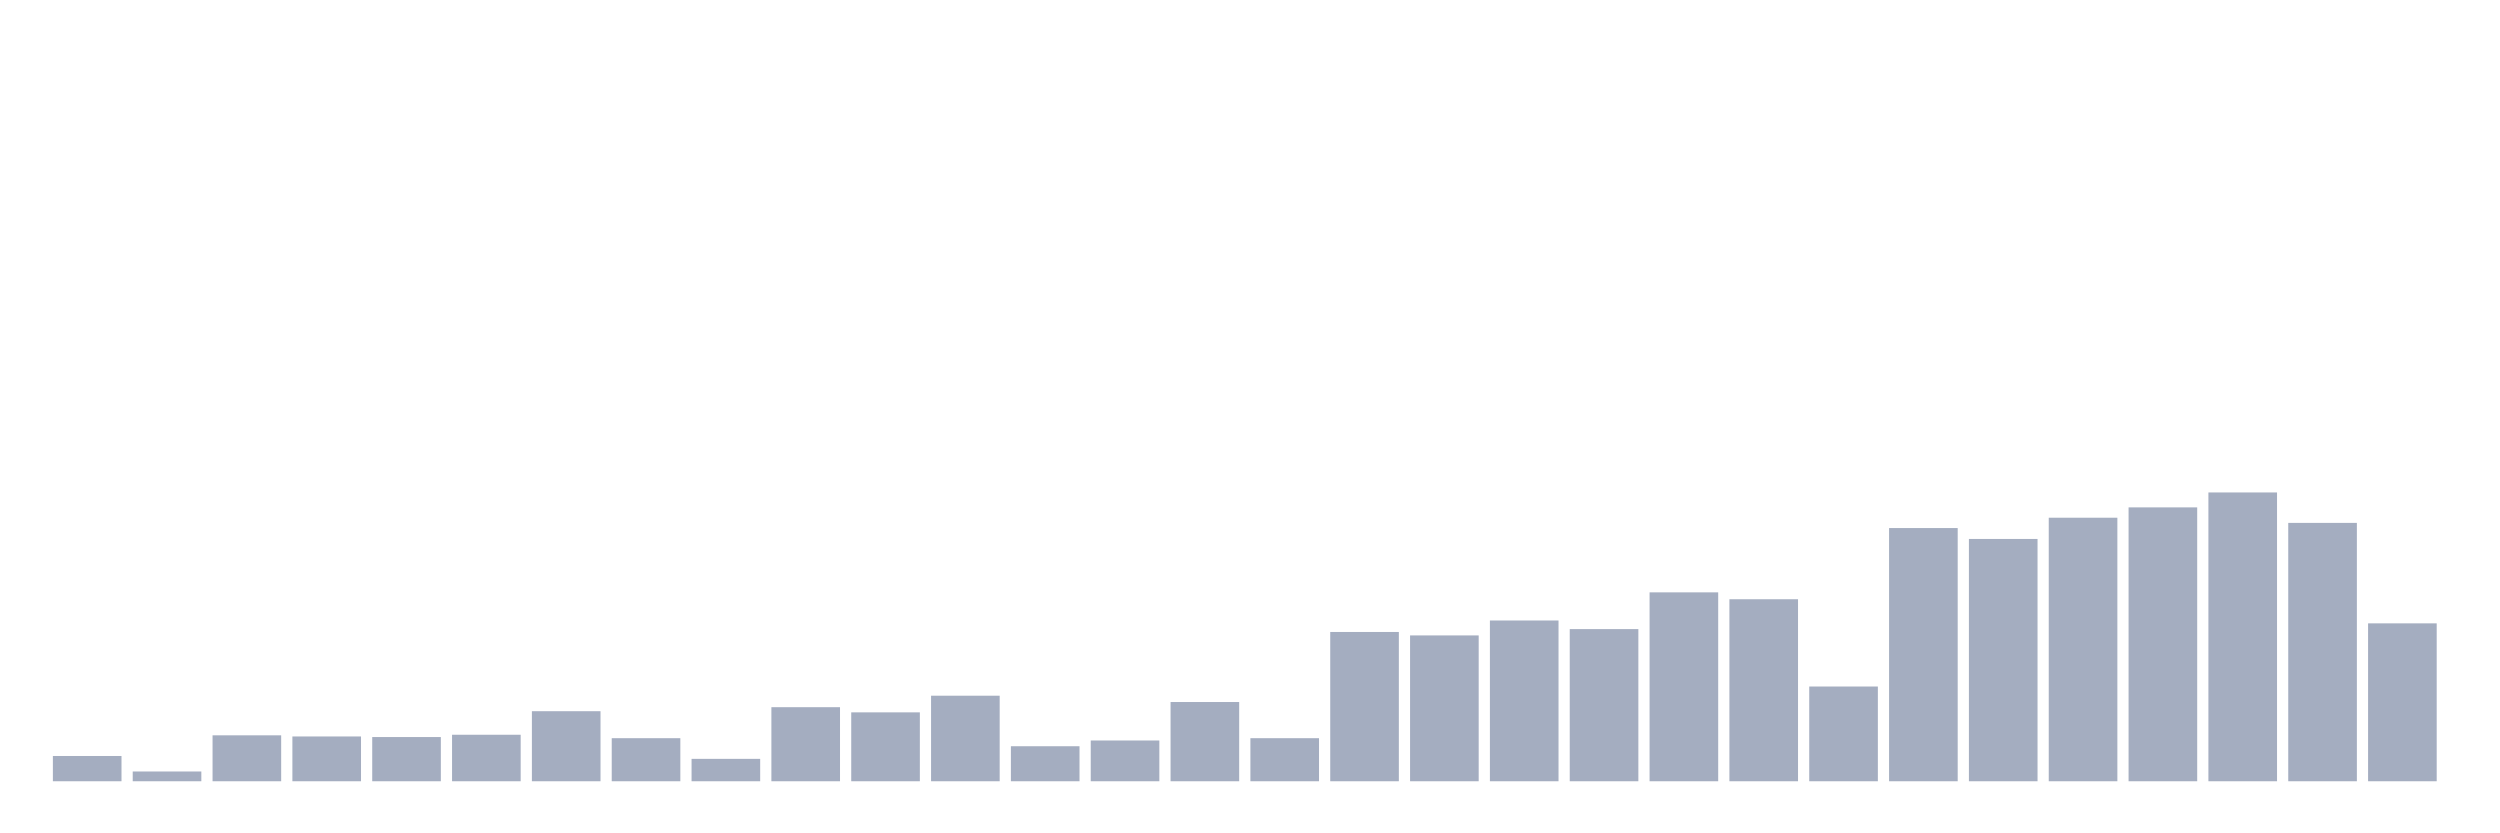 <svg xmlns="http://www.w3.org/2000/svg" viewBox="0 0 480 160"><g transform="translate(10,10)"><rect class="bar" x="0.153" width="13.175" y="135.15" height="4.85" fill="rgb(164,173,192)"></rect><rect class="bar" x="15.482" width="13.175" y="138.126" height="1.874" fill="rgb(164,173,192)"></rect><rect class="bar" x="30.81" width="13.175" y="131.181" height="8.819" fill="rgb(164,173,192)"></rect><rect class="bar" x="46.138" width="13.175" y="131.402" height="8.598" fill="rgb(164,173,192)"></rect><rect class="bar" x="61.466" width="13.175" y="131.512" height="8.488" fill="rgb(164,173,192)"></rect><rect class="bar" x="76.794" width="13.175" y="131.071" height="8.929" fill="rgb(164,173,192)"></rect><rect class="bar" x="92.123" width="13.175" y="126.551" height="13.449" fill="rgb(164,173,192)"></rect><rect class="bar" x="107.451" width="13.175" y="131.732" height="8.268" fill="rgb(164,173,192)"></rect><rect class="bar" x="122.779" width="13.175" y="135.701" height="4.299" fill="rgb(164,173,192)"></rect><rect class="bar" x="138.107" width="13.175" y="125.78" height="14.22" fill="rgb(164,173,192)"></rect><rect class="bar" x="153.436" width="13.175" y="126.772" height="13.228" fill="rgb(164,173,192)"></rect><rect class="bar" x="168.764" width="13.175" y="123.575" height="16.425" fill="rgb(164,173,192)"></rect><rect class="bar" x="184.092" width="13.175" y="133.276" height="6.724" fill="rgb(164,173,192)"></rect><rect class="bar" x="199.42" width="13.175" y="132.173" height="7.827" fill="rgb(164,173,192)"></rect><rect class="bar" x="214.748" width="13.175" y="124.787" height="15.213" fill="rgb(164,173,192)"></rect><rect class="bar" x="230.077" width="13.175" y="131.732" height="8.268" fill="rgb(164,173,192)"></rect><rect class="bar" x="245.405" width="13.175" y="111.339" height="28.661" fill="rgb(164,173,192)"></rect><rect class="bar" x="260.733" width="13.175" y="112" height="28" fill="rgb(164,173,192)"></rect><rect class="bar" x="276.061" width="13.175" y="109.134" height="30.866" fill="rgb(164,173,192)"></rect><rect class="bar" x="291.39" width="13.175" y="110.787" height="29.213" fill="rgb(164,173,192)"></rect><rect class="bar" x="306.718" width="13.175" y="103.732" height="36.268" fill="rgb(164,173,192)"></rect><rect class="bar" x="322.046" width="13.175" y="105.055" height="34.945" fill="rgb(164,173,192)"></rect><rect class="bar" x="337.374" width="13.175" y="121.811" height="18.189" fill="rgb(164,173,192)"></rect><rect class="bar" x="352.702" width="13.175" y="91.386" height="48.614" fill="rgb(164,173,192)"></rect><rect class="bar" x="368.031" width="13.175" y="93.48" height="46.52" fill="rgb(164,173,192)"></rect><rect class="bar" x="383.359" width="13.175" y="89.402" height="50.598" fill="rgb(164,173,192)"></rect><rect class="bar" x="398.687" width="13.175" y="87.417" height="52.583" fill="rgb(164,173,192)"></rect><rect class="bar" x="414.015" width="13.175" y="84.551" height="55.449" fill="rgb(164,173,192)"></rect><rect class="bar" x="429.344" width="13.175" y="90.394" height="49.606" fill="rgb(164,173,192)"></rect><rect class="bar" x="444.672" width="13.175" y="109.685" height="30.315" fill="rgb(164,173,192)"></rect></g></svg>